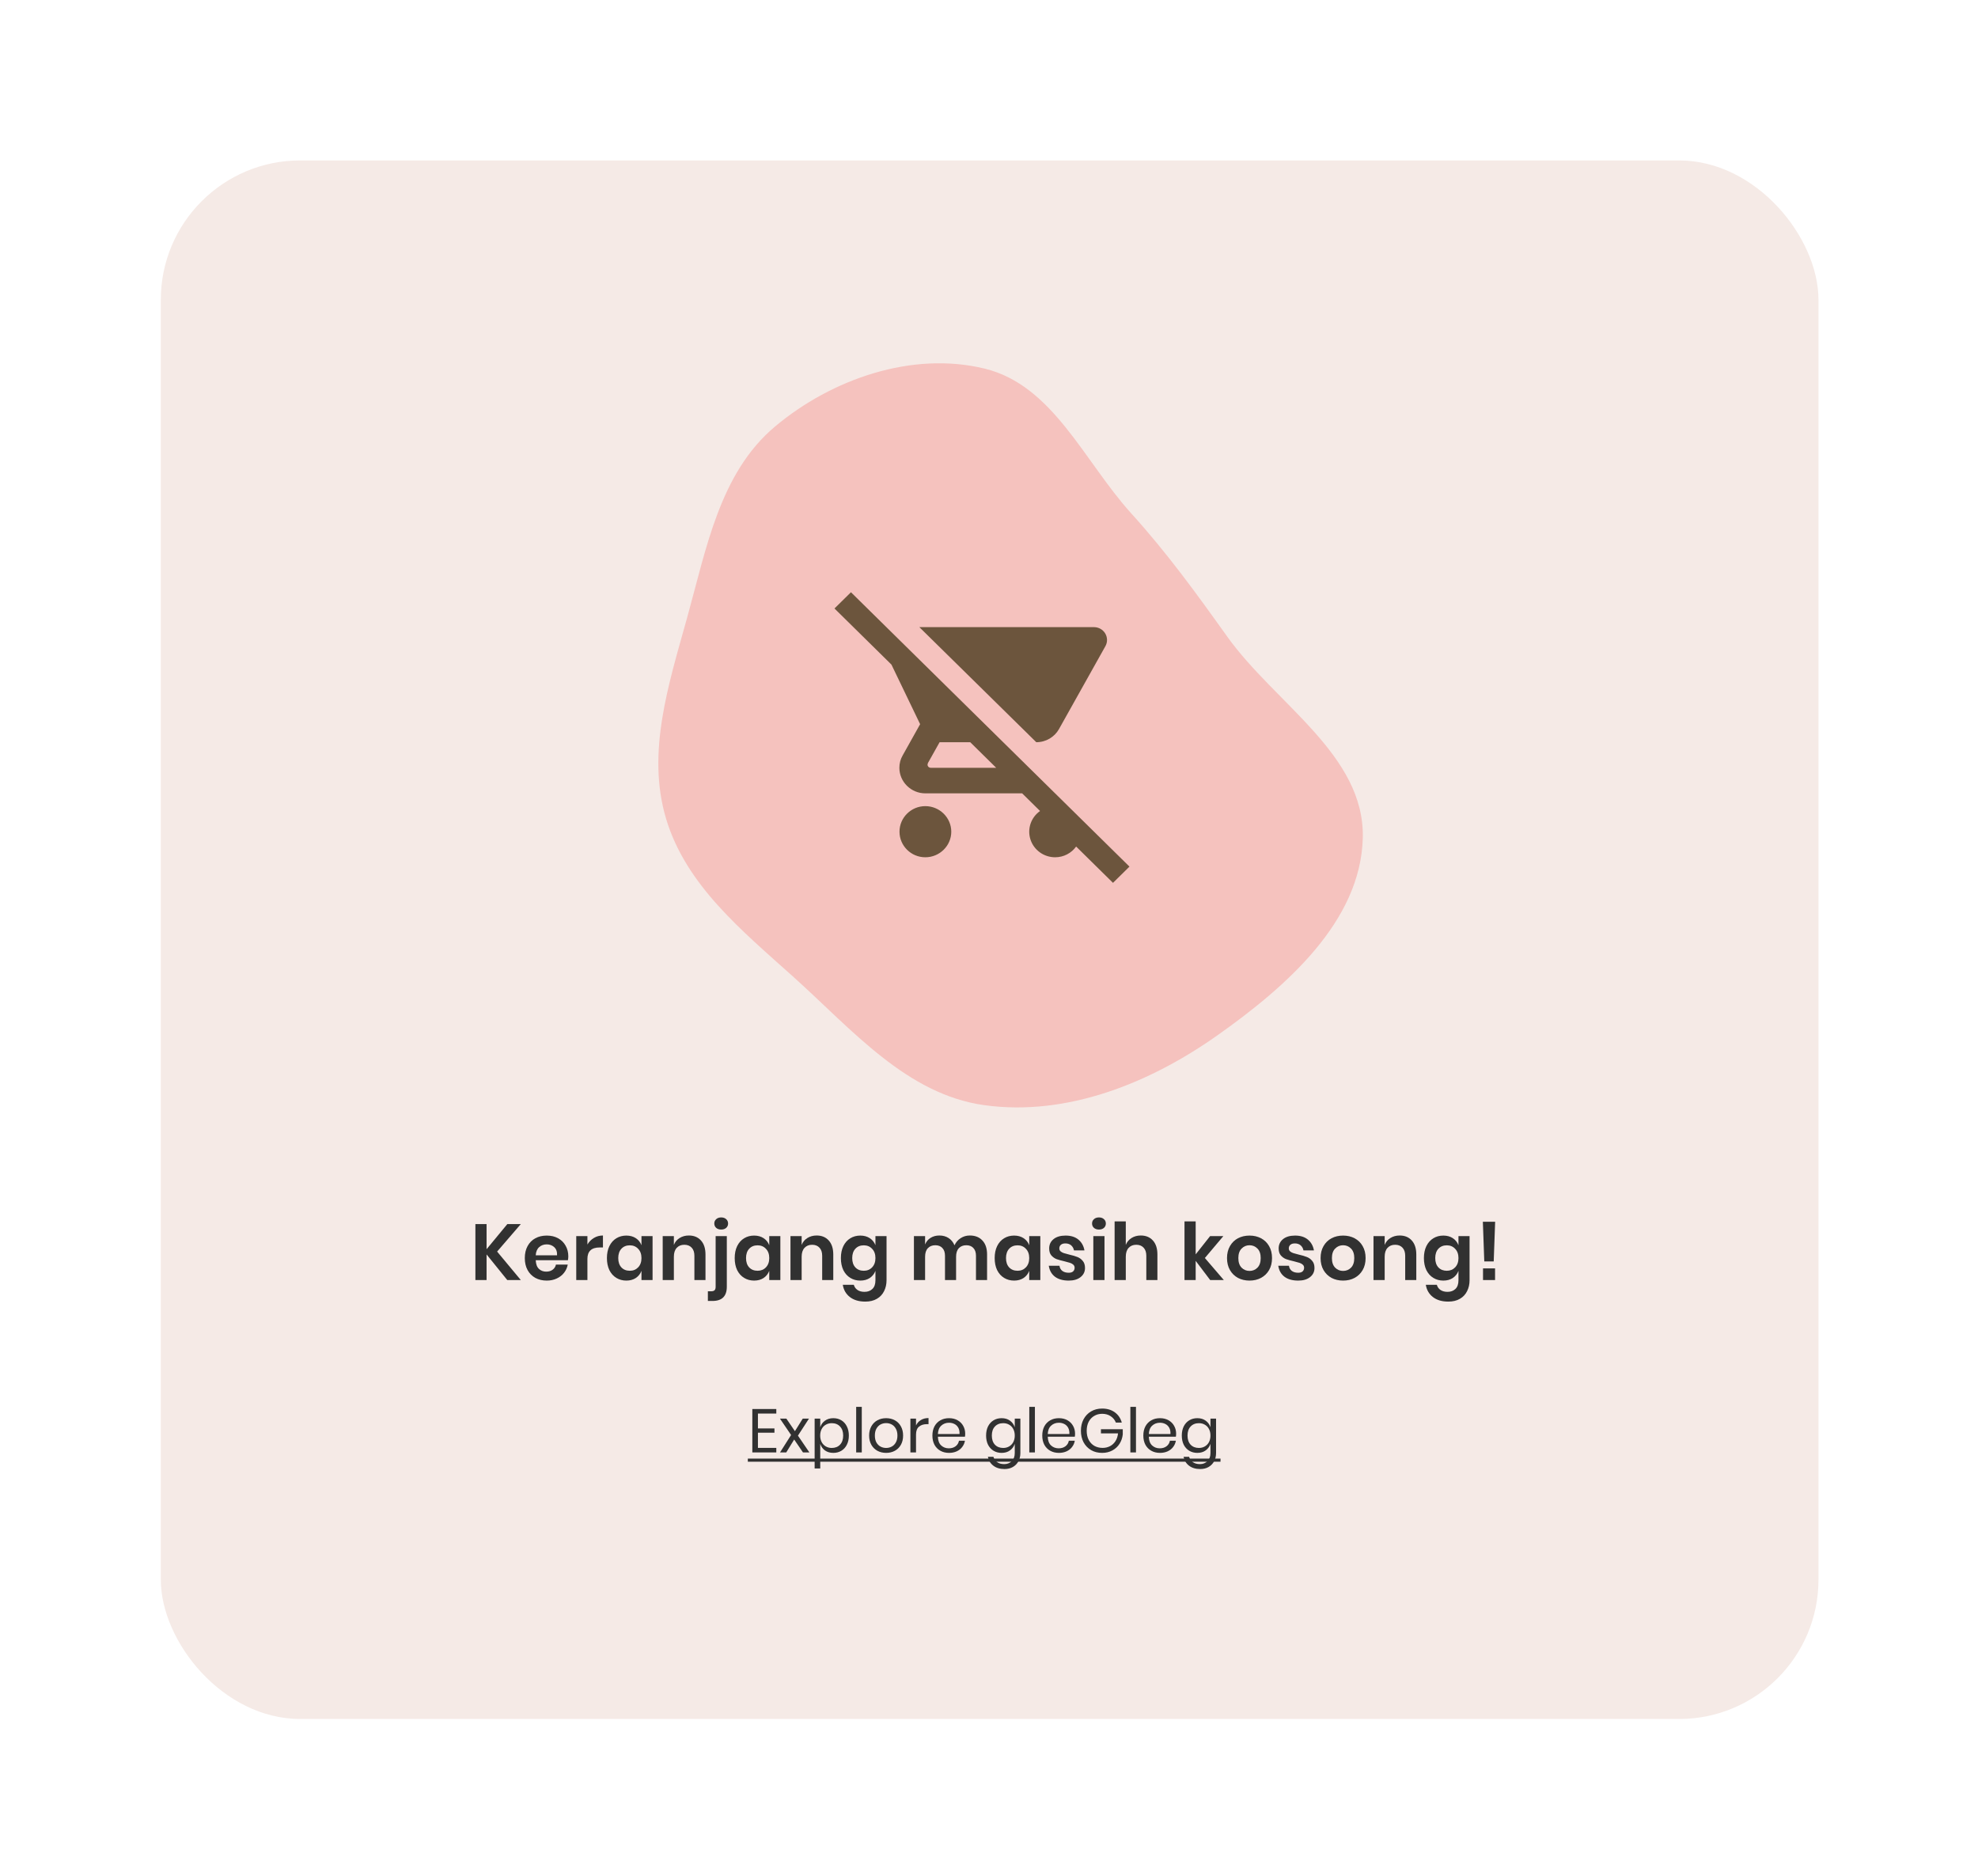 <svg width="369" height="350" viewBox="0 0 369 350" fill="none" xmlns="http://www.w3.org/2000/svg">
<g filter="url(#filter0_d_313:48)">
<g clip-path="url(#clip0_313:48)">
<rect x="30" y="22" width="309.241" height="290.74" rx="26" fill="#F5EAE6"/>
<path d="M92.738 225.548L97.158 230.856H94.63L90.771 226.081V230.856H88.686V220.418H90.771V225.105L94.645 220.418H97.158L92.738 225.548Z" fill="#313131"/>
<path d="M106.02 226.45C106.02 226.657 105.995 226.894 105.946 227.16H99.943C99.973 227.889 100.17 228.426 100.535 228.771C100.899 229.116 101.353 229.289 101.895 229.289C102.378 229.289 102.777 229.171 103.092 228.934C103.418 228.697 103.625 228.377 103.713 227.973H105.916C105.808 228.545 105.576 229.057 105.221 229.511C104.867 229.964 104.408 230.319 103.846 230.575C103.294 230.831 102.678 230.96 101.998 230.96C101.2 230.96 100.49 230.792 99.869 230.457C99.248 230.112 98.765 229.624 98.42 228.993C98.075 228.362 97.903 227.618 97.903 226.761C97.903 225.903 98.075 225.159 98.42 224.528C98.765 223.887 99.248 223.4 99.869 223.064C100.49 222.729 101.2 222.562 101.998 222.562C102.807 222.562 103.511 222.729 104.113 223.064C104.724 223.4 105.192 223.863 105.517 224.454C105.852 225.036 106.02 225.701 106.02 226.45ZM103.92 226.243C103.95 225.573 103.773 225.065 103.388 224.72C103.014 224.375 102.55 224.203 101.998 224.203C101.437 224.203 100.963 224.375 100.579 224.72C100.195 225.065 99.983 225.573 99.943 226.243H103.92Z" fill="#313131"/>
<path d="M109.584 224.232C109.89 223.71 110.294 223.301 110.797 223.005C111.299 222.7 111.861 222.547 112.482 222.547V224.779H111.876C110.348 224.779 109.584 225.489 109.584 226.909V230.856H107.5V222.665H109.584V224.232Z" fill="#313131"/>
<path d="M116.844 222.562C117.534 222.562 118.126 222.724 118.619 223.05C119.111 223.375 119.461 223.814 119.668 224.366V222.665H121.738V230.856H119.668V229.141C119.461 229.693 119.111 230.137 118.619 230.472C118.126 230.797 117.534 230.96 116.844 230.96C116.154 230.96 115.533 230.792 114.981 230.457C114.429 230.122 113.996 229.639 113.68 229.008C113.375 228.367 113.222 227.618 113.222 226.761C113.222 225.903 113.375 225.159 113.68 224.528C113.996 223.887 114.429 223.4 114.981 223.064C115.533 222.729 116.154 222.562 116.844 222.562ZM117.495 224.38C116.844 224.38 116.322 224.592 115.928 225.016C115.533 225.44 115.336 226.021 115.336 226.761C115.336 227.5 115.533 228.081 115.928 228.505C116.322 228.919 116.844 229.126 117.495 229.126C118.126 229.126 118.643 228.914 119.047 228.491C119.461 228.057 119.668 227.48 119.668 226.761C119.668 226.031 119.461 225.455 119.047 225.031C118.643 224.597 118.126 224.38 117.495 224.38Z" fill="#313131"/>
<path d="M128.506 222.547C129.453 222.547 130.207 222.857 130.768 223.478C131.33 224.099 131.611 224.972 131.611 226.095V230.856H129.541V226.332C129.541 225.681 129.374 225.179 129.039 224.824C128.703 224.459 128.245 224.277 127.664 224.277C127.072 224.277 126.599 224.469 126.244 224.853C125.889 225.238 125.712 225.79 125.712 226.509V230.856H123.627V222.665H125.712V224.306C125.929 223.754 126.284 223.326 126.777 223.02C127.279 222.705 127.856 222.547 128.506 222.547Z" fill="#313131"/>
<path d="M134.54 221.438C134.155 221.438 133.845 221.335 133.608 221.128C133.372 220.911 133.253 220.64 133.253 220.314C133.253 219.979 133.372 219.708 133.608 219.501C133.845 219.284 134.155 219.176 134.54 219.176C134.924 219.176 135.234 219.284 135.471 219.501C135.708 219.718 135.826 219.989 135.826 220.314C135.826 220.64 135.708 220.911 135.471 221.128C135.234 221.335 134.924 221.438 134.54 221.438ZM132.056 232.956H132.647C132.953 232.956 133.169 232.891 133.298 232.763C133.436 232.635 133.505 232.413 133.505 232.098V222.665H135.589V232.098C135.589 233.872 134.697 234.759 132.913 234.759H132.056V232.956Z" fill="#313131"/>
<path d="M140.682 222.562C141.372 222.562 141.963 222.724 142.456 223.05C142.949 223.375 143.299 223.814 143.506 224.366V222.665H145.576V230.856H143.506V229.141C143.299 229.693 142.949 230.137 142.456 230.472C141.963 230.797 141.372 230.96 140.682 230.96C139.992 230.96 139.371 230.792 138.819 230.457C138.267 230.122 137.834 229.639 137.518 229.008C137.213 228.367 137.06 227.618 137.06 226.761C137.06 225.903 137.213 225.159 137.518 224.528C137.834 223.887 138.267 223.4 138.819 223.064C139.371 222.729 139.992 222.562 140.682 222.562ZM141.333 224.38C140.682 224.38 140.16 224.592 139.765 225.016C139.371 225.44 139.174 226.021 139.174 226.761C139.174 227.5 139.371 228.081 139.765 228.505C140.16 228.919 140.682 229.126 141.333 229.126C141.963 229.126 142.481 228.914 142.885 228.491C143.299 228.057 143.506 227.48 143.506 226.761C143.506 226.031 143.299 225.455 142.885 225.031C142.481 224.597 141.963 224.38 141.333 224.38Z" fill="#313131"/>
<path d="M152.344 222.547C153.29 222.547 154.044 222.857 154.606 223.478C155.168 224.099 155.449 224.972 155.449 226.095V230.856H153.379V226.332C153.379 225.681 153.211 225.179 152.876 224.824C152.541 224.459 152.083 224.277 151.501 224.277C150.91 224.277 150.437 224.469 150.082 224.853C149.727 225.238 149.55 225.79 149.55 226.509V230.856H147.465V222.665H149.55V224.306C149.767 223.754 150.121 223.326 150.614 223.02C151.117 222.705 151.694 222.547 152.344 222.547Z" fill="#313131"/>
<path d="M160.491 222.562C161.181 222.562 161.773 222.724 162.266 223.05C162.759 223.375 163.108 223.814 163.315 224.366V222.665H165.385V230.886C165.385 231.645 165.233 232.325 164.927 232.926C164.631 233.537 164.183 234.015 163.582 234.36C162.99 234.705 162.271 234.878 161.423 234.878C160.24 234.878 159.284 234.597 158.555 234.035C157.825 233.473 157.382 232.709 157.224 231.743H159.279C159.397 232.157 159.624 232.477 159.959 232.704C160.304 232.941 160.743 233.059 161.275 233.059C161.886 233.059 162.379 232.877 162.754 232.512C163.128 232.157 163.315 231.615 163.315 230.886V229.141C163.108 229.693 162.759 230.137 162.266 230.472C161.773 230.797 161.181 230.96 160.491 230.96C159.802 230.96 159.181 230.792 158.629 230.457C158.077 230.122 157.643 229.639 157.328 229.008C157.022 228.367 156.869 227.618 156.869 226.761C156.869 225.903 157.022 225.159 157.328 224.528C157.643 223.887 158.077 223.4 158.629 223.064C159.181 222.729 159.802 222.562 160.491 222.562ZM161.142 224.38C160.491 224.38 159.969 224.592 159.575 225.016C159.181 225.44 158.983 226.021 158.983 226.761C158.983 227.5 159.181 228.081 159.575 228.505C159.969 228.919 160.491 229.126 161.142 229.126C161.773 229.126 162.29 228.914 162.694 228.491C163.108 228.057 163.315 227.48 163.315 226.761C163.315 226.031 163.108 225.455 162.694 225.031C162.29 224.597 161.773 224.38 161.142 224.38Z" fill="#313131"/>
<path d="M180.918 222.547C181.913 222.547 182.697 222.857 183.268 223.478C183.85 224.09 184.141 224.962 184.141 226.095V230.856H182.071V226.332C182.071 225.701 181.908 225.218 181.583 224.883C181.268 224.538 180.829 224.366 180.267 224.366C179.686 224.366 179.222 224.548 178.877 224.913C178.532 225.277 178.36 225.81 178.36 226.509V230.856H176.29V226.332C176.29 225.701 176.127 225.218 175.802 224.883C175.487 224.538 175.048 224.366 174.486 224.366C173.905 224.366 173.441 224.548 173.096 224.913C172.751 225.277 172.579 225.81 172.579 226.509V230.856H170.494V222.665H172.579V224.218C172.796 223.685 173.136 223.276 173.599 222.991C174.072 222.695 174.619 222.547 175.24 222.547C175.901 222.547 176.472 222.705 176.955 223.02C177.448 223.336 177.818 223.789 178.064 224.38C178.32 223.818 178.7 223.375 179.203 223.05C179.715 222.715 180.287 222.547 180.918 222.547Z" fill="#313131"/>
<path d="M189.181 222.562C189.87 222.562 190.462 222.724 190.955 223.05C191.448 223.375 191.797 223.814 192.004 224.366V222.665H194.074V230.856H192.004V229.141C191.797 229.693 191.448 230.137 190.955 230.472C190.462 230.797 189.87 230.96 189.181 230.96C188.491 230.96 187.87 230.792 187.318 230.457C186.766 230.122 186.332 229.639 186.017 229.008C185.711 228.367 185.558 227.618 185.558 226.761C185.558 225.903 185.711 225.159 186.017 224.528C186.332 223.887 186.766 223.4 187.318 223.064C187.87 222.729 188.491 222.562 189.181 222.562ZM189.831 224.38C189.181 224.38 188.658 224.592 188.264 225.016C187.87 225.44 187.672 226.021 187.672 226.761C187.672 227.5 187.87 228.081 188.264 228.505C188.658 228.919 189.181 229.126 189.831 229.126C190.462 229.126 190.979 228.914 191.383 228.491C191.797 228.057 192.004 227.48 192.004 226.761C192.004 226.031 191.797 225.455 191.383 225.031C190.979 224.597 190.462 224.38 189.831 224.38Z" fill="#313131"/>
<path d="M198.787 222.562C199.783 222.562 200.581 222.813 201.183 223.316C201.784 223.818 202.158 224.489 202.306 225.327H200.355C200.276 224.932 200.098 224.617 199.822 224.38C199.546 224.144 199.187 224.025 198.743 224.025C198.388 224.025 198.112 224.109 197.915 224.277C197.718 224.444 197.619 224.671 197.619 224.957C197.619 225.184 197.698 225.366 197.856 225.504C198.014 225.642 198.211 225.75 198.447 225.829C198.684 225.908 199.024 226.002 199.468 226.11C200.089 226.248 200.591 226.396 200.976 226.554C201.37 226.702 201.705 226.943 201.981 227.278C202.267 227.603 202.41 228.047 202.41 228.609C202.41 229.309 202.134 229.875 201.582 230.309C201.04 230.743 200.305 230.96 199.379 230.96C198.314 230.96 197.462 230.723 196.821 230.25C196.18 229.767 195.791 229.082 195.653 228.195H197.649C197.698 228.599 197.876 228.919 198.181 229.156C198.487 229.383 198.886 229.496 199.379 229.496C199.734 229.496 200.005 229.412 200.192 229.245C200.379 229.067 200.473 228.84 200.473 228.564C200.473 228.328 200.389 228.136 200.222 227.988C200.064 227.84 199.862 227.727 199.615 227.648C199.379 227.569 199.039 227.475 198.595 227.367C197.984 227.229 197.486 227.091 197.102 226.953C196.727 226.805 196.402 226.573 196.126 226.258C195.86 225.943 195.727 225.509 195.727 224.957C195.727 224.247 195.998 223.671 196.54 223.227C197.082 222.784 197.831 222.562 198.787 222.562Z" fill="#313131"/>
<path d="M203.726 220.314C203.726 219.979 203.844 219.708 204.081 219.501C204.317 219.284 204.628 219.176 205.012 219.176C205.397 219.176 205.707 219.284 205.944 219.501C206.18 219.708 206.298 219.979 206.298 220.314C206.298 220.64 206.18 220.911 205.944 221.128C205.707 221.335 205.397 221.438 205.012 221.438C204.628 221.438 204.317 221.335 204.081 221.128C203.844 220.911 203.726 220.64 203.726 220.314ZM206.047 222.665V230.856H203.962V222.665H206.047Z" fill="#313131"/>
<path d="M212.812 222.547C213.758 222.547 214.512 222.857 215.074 223.478C215.636 224.099 215.917 224.972 215.917 226.095V230.856H213.847V226.332C213.847 225.681 213.679 225.179 213.344 224.824C213.009 224.459 212.551 224.277 211.969 224.277C211.378 224.277 210.905 224.469 210.55 224.853C210.195 225.238 210.018 225.79 210.018 226.509V230.856H207.933V219.915H210.018V224.306C210.234 223.754 210.589 223.326 211.082 223.02C211.585 222.705 212.161 222.547 212.812 222.547Z" fill="#313131"/>
<path d="M225.761 230.856L223.055 227.278V230.856H220.971V219.915H223.055V226.066L225.746 222.665H228.215L224.771 226.746L228.304 230.856H225.761Z" fill="#313131"/>
<path d="M233.101 222.562C233.899 222.562 234.614 222.729 235.245 223.064C235.886 223.4 236.388 223.887 236.753 224.528C237.118 225.159 237.3 225.903 237.3 226.761C237.3 227.618 237.118 228.362 236.753 228.993C236.388 229.624 235.886 230.112 235.245 230.457C234.614 230.792 233.899 230.96 233.101 230.96C232.303 230.96 231.583 230.792 230.942 230.457C230.312 230.112 229.814 229.624 229.449 228.993C229.085 228.362 228.902 227.618 228.902 226.761C228.902 225.903 229.085 225.159 229.449 224.528C229.814 223.887 230.312 223.4 230.942 223.064C231.583 222.729 232.303 222.562 233.101 222.562ZM233.101 224.366C232.52 224.366 232.027 224.573 231.623 224.986C231.218 225.391 231.016 225.982 231.016 226.761C231.016 227.539 231.218 228.136 231.623 228.55C232.027 228.954 232.52 229.156 233.101 229.156C233.683 229.156 234.175 228.954 234.58 228.55C234.984 228.136 235.186 227.539 235.186 226.761C235.186 225.982 234.984 225.391 234.58 224.986C234.175 224.573 233.683 224.366 233.101 224.366Z" fill="#313131"/>
<path d="M241.597 222.562C242.593 222.562 243.391 222.813 243.992 223.316C244.594 223.818 244.968 224.489 245.116 225.327H243.164C243.086 224.932 242.908 224.617 242.632 224.38C242.356 224.144 241.996 224.025 241.553 224.025C241.198 224.025 240.922 224.109 240.725 224.277C240.528 224.444 240.429 224.671 240.429 224.957C240.429 225.184 240.508 225.366 240.666 225.504C240.823 225.642 241.021 225.75 241.257 225.829C241.494 225.908 241.834 226.002 242.277 226.11C242.898 226.248 243.401 226.396 243.785 226.554C244.18 226.702 244.515 226.943 244.791 227.278C245.077 227.603 245.219 228.047 245.219 228.609C245.219 229.309 244.944 229.875 244.392 230.309C243.849 230.743 243.115 230.96 242.189 230.96C241.124 230.96 240.271 230.723 239.631 230.25C238.99 229.767 238.601 229.082 238.463 228.195H240.459C240.508 228.599 240.685 228.919 240.991 229.156C241.297 229.383 241.696 229.496 242.189 229.496C242.543 229.496 242.814 229.412 243.002 229.245C243.189 229.067 243.283 228.84 243.283 228.564C243.283 228.328 243.199 228.136 243.031 227.988C242.874 227.84 242.672 227.727 242.425 227.648C242.189 227.569 241.849 227.475 241.405 227.367C240.794 227.229 240.296 227.091 239.912 226.953C239.537 226.805 239.212 226.573 238.936 226.258C238.67 225.943 238.537 225.509 238.537 224.957C238.537 224.247 238.808 223.671 239.35 223.227C239.892 222.784 240.641 222.562 241.597 222.562Z" fill="#313131"/>
<path d="M250.557 222.562C251.355 222.562 252.07 222.729 252.701 223.064C253.342 223.4 253.844 223.887 254.209 224.528C254.574 225.159 254.756 225.903 254.756 226.761C254.756 227.618 254.574 228.362 254.209 228.993C253.844 229.624 253.342 230.112 252.701 230.457C252.07 230.792 251.355 230.96 250.557 230.96C249.759 230.96 249.039 230.792 248.398 230.457C247.768 230.112 247.27 229.624 246.905 228.993C246.54 228.362 246.358 227.618 246.358 226.761C246.358 225.903 246.54 225.159 246.905 224.528C247.27 223.887 247.768 223.4 248.398 223.064C249.039 222.729 249.759 222.562 250.557 222.562ZM250.557 224.366C249.976 224.366 249.483 224.573 249.079 224.986C248.674 225.391 248.472 225.982 248.472 226.761C248.472 227.539 248.674 228.136 249.079 228.55C249.483 228.954 249.976 229.156 250.557 229.156C251.139 229.156 251.631 228.954 252.036 228.55C252.44 228.136 252.642 227.539 252.642 226.761C252.642 225.982 252.44 225.391 252.036 224.986C251.631 224.573 251.139 224.366 250.557 224.366Z" fill="#313131"/>
<path d="M261.108 222.547C262.054 222.547 262.809 222.857 263.37 223.478C263.932 224.099 264.213 224.972 264.213 226.095V230.856H262.143V226.332C262.143 225.681 261.976 225.179 261.641 224.824C261.305 224.459 260.847 224.277 260.266 224.277C259.674 224.277 259.201 224.469 258.846 224.853C258.491 225.238 258.314 225.79 258.314 226.509V230.856H256.229V222.665H258.314V224.306C258.531 223.754 258.886 223.326 259.378 223.02C259.881 222.705 260.458 222.547 261.108 222.547Z" fill="#313131"/>
<path d="M269.256 222.562C269.946 222.562 270.537 222.724 271.03 223.05C271.523 223.375 271.873 223.814 272.08 224.366V222.665H274.149V230.886C274.149 231.645 273.997 232.325 273.691 232.926C273.395 233.537 272.947 234.015 272.346 234.36C271.754 234.705 271.035 234.878 270.187 234.878C269.004 234.878 268.048 234.597 267.319 234.035C266.589 233.473 266.146 232.709 265.988 231.743H268.043C268.162 232.157 268.388 232.477 268.723 232.704C269.068 232.941 269.507 233.059 270.039 233.059C270.65 233.059 271.143 232.877 271.518 232.512C271.892 232.157 272.08 231.615 272.08 230.886V229.141C271.873 229.693 271.523 230.137 271.03 230.472C270.537 230.797 269.946 230.96 269.256 230.96C268.566 230.96 267.945 230.792 267.393 230.457C266.841 230.122 266.407 229.639 266.092 229.008C265.786 228.367 265.633 227.618 265.633 226.761C265.633 225.903 265.786 225.159 266.092 224.528C266.407 223.887 266.841 223.4 267.393 223.064C267.945 222.729 268.566 222.562 269.256 222.562ZM269.906 224.38C269.256 224.38 268.733 224.592 268.339 225.016C267.945 225.44 267.748 226.021 267.748 226.761C267.748 227.5 267.945 228.081 268.339 228.505C268.733 228.919 269.256 229.126 269.906 229.126C270.537 229.126 271.054 228.914 271.459 228.491C271.873 228.057 272.08 227.48 272.08 226.761C272.08 226.031 271.873 225.455 271.459 225.031C271.054 224.597 270.537 224.38 269.906 224.38Z" fill="#313131"/>
<path d="M278.922 219.989L278.656 227.382H276.896L276.63 219.989H278.922ZM278.907 228.683V230.856H276.66V228.683H278.907Z" fill="#313131"/>
<path d="M141.395 255.764V258.535H144.477V259.34H141.395V262.169H144.822V263.02H140.349V254.913H144.822V255.764H141.395Z" fill="#313131"/>
<path d="M149.8 263.02L148.155 260.605L146.672 263.02H145.51L147.58 259.765L145.499 256.707H146.695L148.293 259.052L149.754 256.707H150.915L148.857 259.88L150.996 263.02H149.8Z" fill="#313131"/>
<path d="M155.456 256.626C156.016 256.626 156.514 256.756 156.951 257.017C157.388 257.278 157.729 257.653 157.974 258.144C158.227 258.635 158.354 259.21 158.354 259.869C158.354 260.528 158.227 261.103 157.974 261.594C157.729 262.077 157.388 262.449 156.951 262.709C156.514 262.97 156.016 263.1 155.456 263.1C154.843 263.1 154.321 262.947 153.892 262.64C153.47 262.326 153.179 261.916 153.018 261.41V266.01H151.972V256.707H153.018V258.317C153.179 257.811 153.47 257.404 153.892 257.098C154.321 256.783 154.843 256.626 155.456 256.626ZM155.157 257.558C154.751 257.558 154.383 257.653 154.053 257.845C153.723 258.029 153.467 258.297 153.283 258.65C153.099 259.003 153.007 259.409 153.007 259.869C153.007 260.329 153.099 260.735 153.283 261.088C153.467 261.433 153.723 261.701 154.053 261.893C154.383 262.084 154.751 262.18 155.157 262.18C155.809 262.18 156.326 261.977 156.709 261.571C157.1 261.157 157.296 260.59 157.296 259.869C157.296 259.148 157.1 258.585 156.709 258.179C156.326 257.765 155.809 257.558 155.157 257.558Z" fill="#313131"/>
<path d="M160.767 254.51V263.02H159.72V254.51H160.767Z" fill="#313131"/>
<path d="M165.312 256.626C165.918 256.626 166.458 256.756 166.934 257.017C167.417 257.278 167.792 257.653 168.061 258.144C168.337 258.635 168.475 259.21 168.475 259.869C168.475 260.528 168.337 261.103 168.061 261.594C167.792 262.077 167.417 262.449 166.934 262.709C166.458 262.97 165.918 263.1 165.312 263.1C164.707 263.1 164.162 262.97 163.679 262.709C163.204 262.449 162.829 262.077 162.553 261.594C162.277 261.103 162.139 260.528 162.139 259.869C162.139 259.21 162.277 258.635 162.553 258.144C162.829 257.653 163.204 257.278 163.679 257.017C164.162 256.756 164.707 256.626 165.312 256.626ZM165.312 257.546C164.937 257.546 164.588 257.63 164.266 257.799C163.952 257.968 163.695 258.228 163.495 258.581C163.304 258.926 163.208 259.355 163.208 259.869C163.208 260.375 163.304 260.804 163.495 261.157C163.695 261.502 163.952 261.759 164.266 261.927C164.588 262.096 164.937 262.18 165.312 262.18C165.688 262.18 166.033 262.096 166.347 261.927C166.669 261.759 166.926 261.502 167.118 261.157C167.317 260.804 167.417 260.375 167.417 259.869C167.417 259.355 167.317 258.926 167.118 258.581C166.926 258.228 166.669 257.968 166.347 257.799C166.033 257.63 165.688 257.546 165.312 257.546Z" fill="#313131"/>
<path d="M170.885 257.983C171.092 257.546 171.395 257.209 171.793 256.971C172.192 256.726 172.667 256.603 173.219 256.603V257.742H172.897C172.307 257.742 171.824 257.895 171.448 258.202C171.073 258.501 170.885 258.999 170.885 259.696V263.02H169.838V256.707H170.885V257.983Z" fill="#313131"/>
<path d="M180.059 259.512C180.059 259.735 180.043 259.926 180.013 260.087H174.965C174.988 260.808 175.191 261.349 175.574 261.709C175.965 262.069 176.44 262.249 177 262.249C177.506 262.249 177.928 262.123 178.265 261.87C178.61 261.609 178.821 261.264 178.897 260.835H180.013C179.936 261.272 179.764 261.663 179.495 262.008C179.235 262.353 178.894 262.621 178.472 262.813C178.05 263.004 177.575 263.1 177.046 263.1C176.44 263.1 175.904 262.97 175.436 262.709C174.968 262.449 174.6 262.077 174.332 261.594C174.071 261.103 173.941 260.528 173.941 259.869C173.941 259.21 174.071 258.635 174.332 258.144C174.6 257.653 174.968 257.278 175.436 257.017C175.904 256.756 176.44 256.626 177.046 256.626C177.659 256.626 178.192 256.756 178.644 257.017C179.104 257.278 179.453 257.627 179.691 258.064C179.936 258.501 180.059 258.984 180.059 259.512ZM179.001 259.581C179.024 259.114 178.947 258.723 178.771 258.409C178.595 258.094 178.353 257.86 178.046 257.707C177.74 257.554 177.406 257.477 177.046 257.477C176.471 257.477 175.988 257.657 175.597 258.018C175.206 258.37 174.995 258.892 174.965 259.581H179.001Z" fill="#313131"/>
<path d="M186.856 256.626C187.469 256.626 187.987 256.779 188.408 257.086C188.838 257.393 189.137 257.803 189.305 258.317V256.707H190.352V263.123C190.352 263.706 190.229 264.223 189.984 264.676C189.738 265.128 189.393 265.481 188.949 265.734C188.504 265.987 187.987 266.113 187.396 266.113C186.545 266.113 185.852 265.906 185.315 265.492C184.778 265.086 184.437 264.534 184.292 263.836H185.327C185.449 264.258 185.679 264.588 186.017 264.825C186.361 265.07 186.802 265.193 187.339 265.193C187.906 265.193 188.374 265.009 188.742 264.641C189.118 264.281 189.305 263.775 189.305 263.123V261.41C189.137 261.924 188.838 262.334 188.408 262.64C187.987 262.947 187.469 263.1 186.856 263.1C186.296 263.1 185.798 262.97 185.361 262.709C184.924 262.449 184.579 262.077 184.326 261.594C184.081 261.103 183.958 260.528 183.958 259.869C183.958 259.21 184.081 258.635 184.326 258.144C184.579 257.653 184.924 257.278 185.361 257.017C185.798 256.756 186.296 256.626 186.856 256.626ZM187.155 257.558C186.511 257.558 185.994 257.765 185.603 258.179C185.219 258.585 185.028 259.148 185.028 259.869C185.028 260.59 185.219 261.157 185.603 261.571C185.994 261.977 186.511 262.18 187.155 262.18C187.569 262.18 187.937 262.084 188.259 261.893C188.589 261.701 188.845 261.433 189.029 261.088C189.213 260.735 189.305 260.329 189.305 259.869C189.305 259.409 189.213 259.003 189.029 258.65C188.845 258.297 188.589 258.029 188.259 257.845C187.937 257.653 187.569 257.558 187.155 257.558Z" fill="#313131"/>
<path d="M193.064 254.51V263.02H192.017V254.51H193.064Z" fill="#313131"/>
<path d="M200.553 259.512C200.553 259.735 200.538 259.926 200.507 260.087H195.459C195.482 260.808 195.685 261.349 196.068 261.709C196.459 262.069 196.935 262.249 197.494 262.249C198 262.249 198.422 262.123 198.759 261.87C199.104 261.609 199.315 261.264 199.392 260.835H200.507C200.431 261.272 200.258 261.663 199.99 262.008C199.729 262.353 199.388 262.621 198.966 262.813C198.545 263.004 198.069 263.1 197.54 263.1C196.935 263.1 196.398 262.97 195.93 262.709C195.463 262.449 195.095 262.077 194.827 261.594C194.566 261.103 194.436 260.528 194.436 259.869C194.436 259.21 194.566 258.635 194.827 258.144C195.095 257.653 195.463 257.278 195.93 257.017C196.398 256.756 196.935 256.626 197.54 256.626C198.154 256.626 198.686 256.756 199.139 257.017C199.599 257.278 199.948 257.627 200.185 258.064C200.431 258.501 200.553 258.984 200.553 259.512ZM199.495 259.581C199.518 259.114 199.442 258.723 199.265 258.409C199.089 258.094 198.847 257.86 198.541 257.707C198.234 257.554 197.901 257.477 197.54 257.477C196.965 257.477 196.482 257.657 196.091 258.018C195.7 258.37 195.49 258.892 195.459 259.581H199.495Z" fill="#313131"/>
<path d="M205.602 254.832C206.545 254.832 207.334 255.066 207.971 255.534C208.615 256.001 209.048 256.638 209.27 257.443H208.166C207.974 256.952 207.652 256.557 207.2 256.258C206.755 255.959 206.226 255.81 205.613 255.81C205.061 255.81 204.567 255.94 204.13 256.201C203.693 256.454 203.348 256.818 203.095 257.293C202.85 257.768 202.727 258.328 202.727 258.972C202.727 259.631 202.853 260.202 203.106 260.685C203.359 261.161 203.708 261.529 204.153 261.789C204.605 262.042 205.123 262.169 205.705 262.169C206.203 262.169 206.66 262.061 207.074 261.847C207.488 261.632 207.825 261.322 208.086 260.915C208.354 260.501 208.515 260.018 208.569 259.466H205.383V258.685H209.454V259.65C209.385 260.294 209.186 260.877 208.856 261.398C208.526 261.92 208.082 262.334 207.522 262.64C206.962 262.947 206.326 263.1 205.613 263.1C204.831 263.1 204.141 262.928 203.543 262.583C202.945 262.23 202.478 261.743 202.14 261.122C201.811 260.494 201.646 259.777 201.646 258.972C201.646 258.167 201.811 257.454 202.14 256.833C202.478 256.204 202.945 255.714 203.543 255.361C204.141 255.009 204.827 254.832 205.602 254.832Z" fill="#313131"/>
<path d="M211.919 254.51V263.02H210.872V254.51H211.919Z" fill="#313131"/>
<path d="M219.408 259.512C219.408 259.735 219.393 259.926 219.362 260.087H214.314C214.337 260.808 214.54 261.349 214.923 261.709C215.314 262.069 215.79 262.249 216.349 262.249C216.855 262.249 217.277 262.123 217.614 261.87C217.959 261.609 218.17 261.264 218.247 260.835H219.362C219.285 261.272 219.113 261.663 218.845 262.008C218.584 262.353 218.243 262.621 217.821 262.813C217.4 263.004 216.924 263.1 216.395 263.1C215.79 263.1 215.253 262.97 214.785 262.709C214.318 262.449 213.95 262.077 213.681 261.594C213.421 261.103 213.29 260.528 213.29 259.869C213.29 259.21 213.421 258.635 213.681 258.144C213.95 257.653 214.318 257.278 214.785 257.017C215.253 256.756 215.79 256.626 216.395 256.626C217.009 256.626 217.541 256.756 217.994 257.017C218.454 257.278 218.802 257.627 219.04 258.064C219.285 258.501 219.408 258.984 219.408 259.512ZM218.35 259.581C218.373 259.114 218.297 258.723 218.12 258.409C217.944 258.094 217.702 257.86 217.396 257.707C217.089 257.554 216.756 257.477 216.395 257.477C215.82 257.477 215.337 257.657 214.946 258.018C214.555 258.37 214.345 258.892 214.314 259.581H218.35Z" fill="#313131"/>
<path d="M223.364 256.626C223.977 256.626 224.495 256.779 224.917 257.086C225.346 257.393 225.645 257.803 225.814 258.317V256.707H226.86V263.123C226.86 263.706 226.737 264.223 226.492 264.676C226.247 265.128 225.902 265.481 225.457 265.734C225.012 265.987 224.495 266.113 223.905 266.113C223.054 266.113 222.36 265.906 221.823 265.492C221.287 265.086 220.945 264.534 220.8 263.836H221.835C221.957 264.258 222.187 264.588 222.525 264.825C222.87 265.07 223.31 265.193 223.847 265.193C224.414 265.193 224.882 265.009 225.25 264.641C225.626 264.281 225.814 263.775 225.814 263.123V261.41C225.645 261.924 225.346 262.334 224.917 262.64C224.495 262.947 223.977 263.1 223.364 263.1C222.805 263.1 222.306 262.97 221.869 262.709C221.432 262.449 221.087 262.077 220.834 261.594C220.589 261.103 220.466 260.528 220.466 259.869C220.466 259.21 220.589 258.635 220.834 258.144C221.087 257.653 221.432 257.278 221.869 257.017C222.306 256.756 222.805 256.626 223.364 256.626ZM223.663 257.558C223.019 257.558 222.502 257.765 222.111 258.179C221.727 258.585 221.536 259.148 221.536 259.869C221.536 260.59 221.727 261.157 222.111 261.571C222.502 261.977 223.019 262.18 223.663 262.18C224.077 262.18 224.445 262.084 224.767 261.893C225.097 261.701 225.354 261.433 225.538 261.088C225.722 260.735 225.814 260.329 225.814 259.869C225.814 259.409 225.722 259.003 225.538 258.65C225.354 258.297 225.097 258.029 224.767 257.845C224.445 257.653 224.077 257.558 223.663 257.558Z" fill="#313131"/>
<path d="M139.509 264.17H227.688V264.745H139.509V264.17Z" fill="#313131"/>
<path fill-rule="evenodd" clip-rule="evenodd" d="M183.689 60.834C196.448 63.943 202.218 78.102 211.031 87.836C217.699 95.201 223.13 102.685 228.901 110.771C237.9 123.381 254.604 132.886 254.232 148.371C253.856 163.995 239.876 176.182 227.112 185.206C214.463 194.148 199.038 200.343 183.689 198.244C169.19 196.261 158.995 184.188 148.118 174.402C138.451 165.704 127.962 157.225 124.248 144.765C120.583 132.468 124.716 119.78 128.153 107.418C131.756 94.459 134.271 80.288 144.578 71.642C155.2 62.733 170.218 57.551 183.689 60.834Z" fill="#F5C2BE"/>
<path d="M210.705 153.733L162.379 106.129L160.515 104.292L158.748 102.551L155.673 105.58L166.302 116.05L171.652 127.164L168.384 133.008C167.996 133.675 167.779 134.462 167.779 135.297C167.779 137.921 169.958 140.067 172.621 140.067H190.683L194.024 143.359C193.192 143.946 192.572 144.777 192.25 145.734C191.929 146.691 191.924 147.723 192.237 148.683C192.549 149.642 193.162 150.48 193.988 151.074C194.813 151.669 195.809 151.99 196.832 151.992C198.454 151.992 199.883 151.205 200.755 149.989L207.631 156.762L210.705 153.733ZM173.638 135.297C173.299 135.297 173.032 135.035 173.032 134.701L173.105 134.415L175.284 130.527H180.998L185.84 135.297H173.638ZM193.322 130.527C195.138 130.527 196.735 129.549 197.559 128.071L206.226 112.592C206.426 112.228 206.527 111.819 206.518 111.405C206.509 110.992 206.392 110.587 206.177 110.232C205.963 109.876 205.658 109.581 205.293 109.376C204.928 109.171 204.516 109.063 204.096 109.062H171.507L193.322 130.527ZM172.621 142.452C169.958 142.452 167.803 144.599 167.803 147.222C167.803 149.846 169.958 151.992 172.621 151.992C175.284 151.992 177.463 149.846 177.463 147.222C177.463 144.599 175.284 142.452 172.621 142.452Z" fill="#6C553D"/>
</g>
</g>
<defs>
<filter id="filter0_d_313:48" x="0.926" y="0.855" width="367.389" height="348.887" filterUnits="userSpaceOnUse" color-interpolation-filters="sRGB">
<feFlood flood-opacity="0" result="BackgroundImageFix"/>
<feColorMatrix in="SourceAlpha" type="matrix" values="0 0 0 0 0 0 0 0 0 0 0 0 0 0 0 0 0 0 127 0" result="hardAlpha"/>
<feMorphology radius="7.929" operator="erode" in="SourceAlpha" result="effect1_dropShadow_313:48"/>
<feOffset dy="7.929"/>
<feGaussianBlur stdDeviation="18.502"/>
<feComposite in2="hardAlpha" operator="out"/>
<feColorMatrix type="matrix" values="0 0 0 0 0 0 0 0 0 0 0 0 0 0 0 0 0 0 0.25 0"/>
<feBlend mode="normal" in2="BackgroundImageFix" result="effect1_dropShadow_313:48"/>
<feBlend mode="normal" in="SourceGraphic" in2="effect1_dropShadow_313:48" result="shape"/>
</filter>
<clipPath id="clip0_313:48">
<rect x="30" y="22" width="309.241" height="290.74" rx="26" fill="white"/>
</clipPath>
</defs>
</svg>

